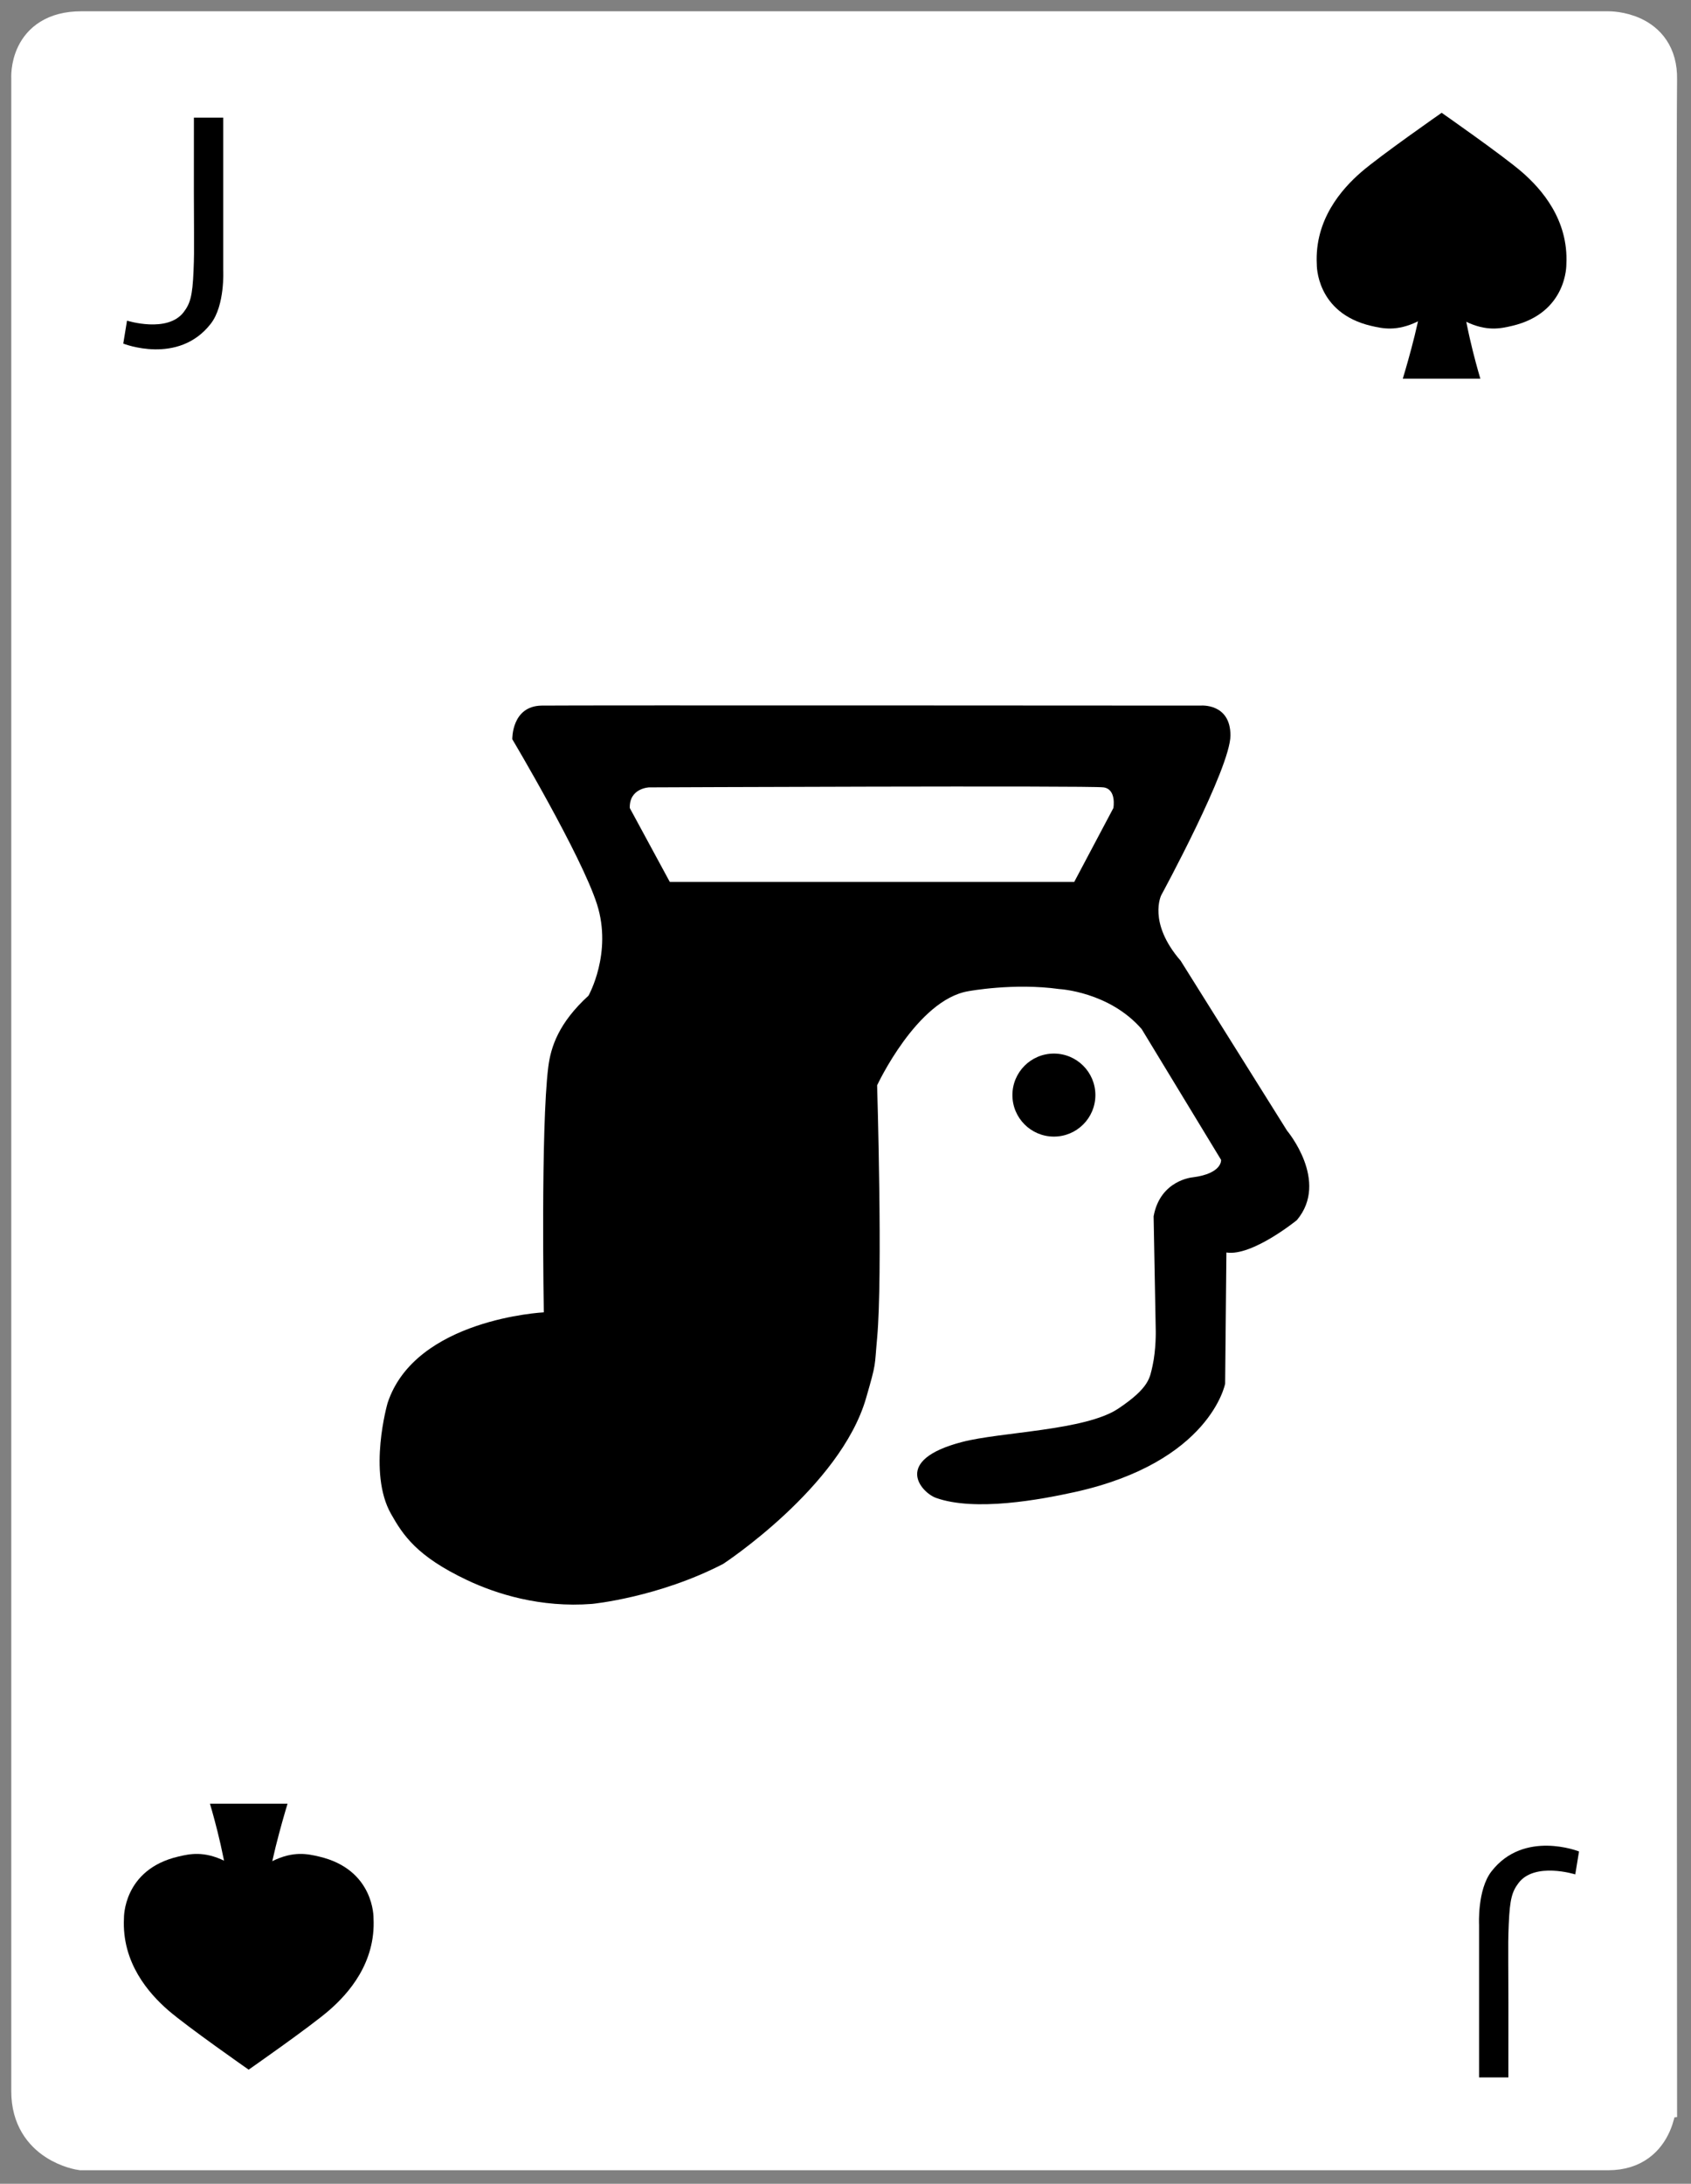 <?xml version="1.0" encoding="utf-8"?>
<!-- Generator: Adobe Illustrator 17.0.0, SVG Export Plug-In . SVG Version: 6.00 Build 0)  -->
<!DOCTYPE svg PUBLIC "-//W3C//DTD SVG 1.1//EN" "http://www.w3.org/Graphics/SVG/1.1/DTD/svg11.dtd">
<svg version="1.1" id="Layer_1" xmlns="http://www.w3.org/2000/svg" xmlns:xlink="http://www.w3.org/1999/xlink" x="0px" y="0px"
	 width="750px" height="968px" viewBox="0 0 750 968" enable-background="new 0 0 750 968" xml:space="preserve">
<rect x="0" y="0" width="750" height="968" fill="#808080" stroke="none"/>
<g>
	<path fill="#FFFFFF" stroke="#FFFFFF" stroke-width="18" stroke-miterlimit="10" d="M36.098,14h677.225
		c0,0,21.938-0.335,21.499,21.164c-0.548,26.868,0,894.277,0,894.277S735.261,953,713.323,953H36.098
		c0,0-22.098-3.109-22.098-25.955V34.828C14,34.828,12.48,14,36.098,14z"/>
	<g>
		<path d="M570.844,501.2l-47.201-75.334c-14.727-16.992-8.59-29.076-8.59-29.076s30.681-56.359,30.681-70.802
			c0-14.444-13.217-13.217-13.217-13.217s-278.866-0.189-292.271,0c-13.405,0.189-13.028,14.916-13.028,14.916
			s30.681,51.544,37.573,73.162c6.891,21.618-3.776,40.499-3.776,40.499c-13.216,12.084-16.71,22.657-17.842,31.625
			c-3.398,27-1.982,108.752-1.982,108.752s-57.02,2.832-69.292,40.216c0,0-8.874,30.775,1.511,49.09
			c5.287,9.346,11.328,18.786,33.701,29.359c12.934,6.136,32.569,12.367,55.509,10.573c0,0,29.36-2.832,58.152-17.748
			c0,0,51.922-33.985,63.344-73.445c4.72-16.332,3.682-13.5,4.909-26.622c2.549-27.849,0-112.056,0-112.056
			s17.653-37.95,40.499-41.726c0,0,20.107-3.776,40.31-0.944c0,0,22.091,1.133,36.534,17.748l35.213,57.963
			c0,0,0.66,6.041-12.556,7.741c0,0-14.444,1.133-17.37,17.275l0.944,50.694c0,0,0.188,8.307-1.416,15.577
			c-1.227,5.192-1.227,9.629-15.199,18.975c-14.727,9.818-52.205,10.29-69.386,14.821c-31.058,8.118-17.936,22.373-11.517,24.733
			c17.37,6.23,46.541,0.755,61.551-2.549c60.229-13.311,66.743-48.051,66.743-48.051l0.566-58.152
			c11.422,1.794,31.247-14.349,31.247-14.349C589.725,523.574,570.844,501.2,570.844,501.2z M493.812,358.18l-17.37,32.758H297.076
			l-17.748-32.758c-0.283-8.874,8.591-9.157,8.591-9.157s195.602-0.85,201.55,0C495.322,349.872,493.812,358.18,493.812,358.18z"/>
		<circle cx="467.43" cy="485.419" r="18.4"/>
	</g>
	<path d="M93.501,143.474c-14.403,18.572-38.833,8.833-38.833,8.833l1.667-10.167c0,0,18,5.667,25.167-3.833
		c2.812-3.727,3.868-6.99,4.333-18.167c0.5-12,0.029-11.007,0.167-68h13v67.667C99.001,119.807,99.834,135.307,93.501,143.474z"/>
	<path d="M661.505,829.526c14.403-18.572,38.833-8.833,38.833-8.833l-1.667,10.167c0,0-18-5.667-25.167,3.833
		c-2.812,3.727-3.868,6.99-4.333,18.167c-0.5,12-0.029,11.006-0.167,68h-13v-67.667
		C656.005,853.193,655.171,837.693,661.505,829.526z"/>
	<g>
		<path d="M639.413,134.093c-2.637,3.188-7.513,6.888-10.549,8.369c-9.424,4.597-15.635,3.171-20.693,1.993
			c-24.659-5.744-24.142-27.3-24.142-27.3c-1.014-19.785,11.057-33.372,19.679-40.851C612.07,69.049,639.413,50,639.413,50
			s27.302,19.049,35.653,26.304c8.609,7.479,20.662,21.066,19.65,40.851c0,0,0.516,21.556-24.106,27.3
			c-5.05,1.178-11.253,2.605-20.662-1.993C646.915,140.982,642.046,137.282,639.413,134.093z"/>
		<path d="M648.561,131.208c1.75,16.081,8.014,36.661,8.014,36.661h-34.408c0,0,7.282-23.722,8.523-35.675"/>
	</g>
	<g>
		<path d="M110.282,833.324c2.637-3.188,7.513-6.888,10.55-8.37c9.424-4.597,15.635-3.171,20.693-1.993
			c24.659,5.744,24.142,27.3,24.142,27.3c1.014,19.785-11.057,33.372-19.679,40.851c-8.364,7.255-35.706,26.304-35.706,26.304
			s-27.301-19.049-35.653-26.304c-8.609-7.479-20.662-21.066-19.65-40.851c0,0-0.516-21.556,24.106-27.3
			c5.05-1.178,11.253-2.605,20.662,1.993C102.78,826.436,107.649,830.136,110.282,833.324z"/>
		<path d="M101.134,836.209c-1.75-16.081-8.014-36.661-8.014-36.661h34.408c0,0-7.282,23.722-8.523,35.675"/>
	</g>
</g>
</svg>
